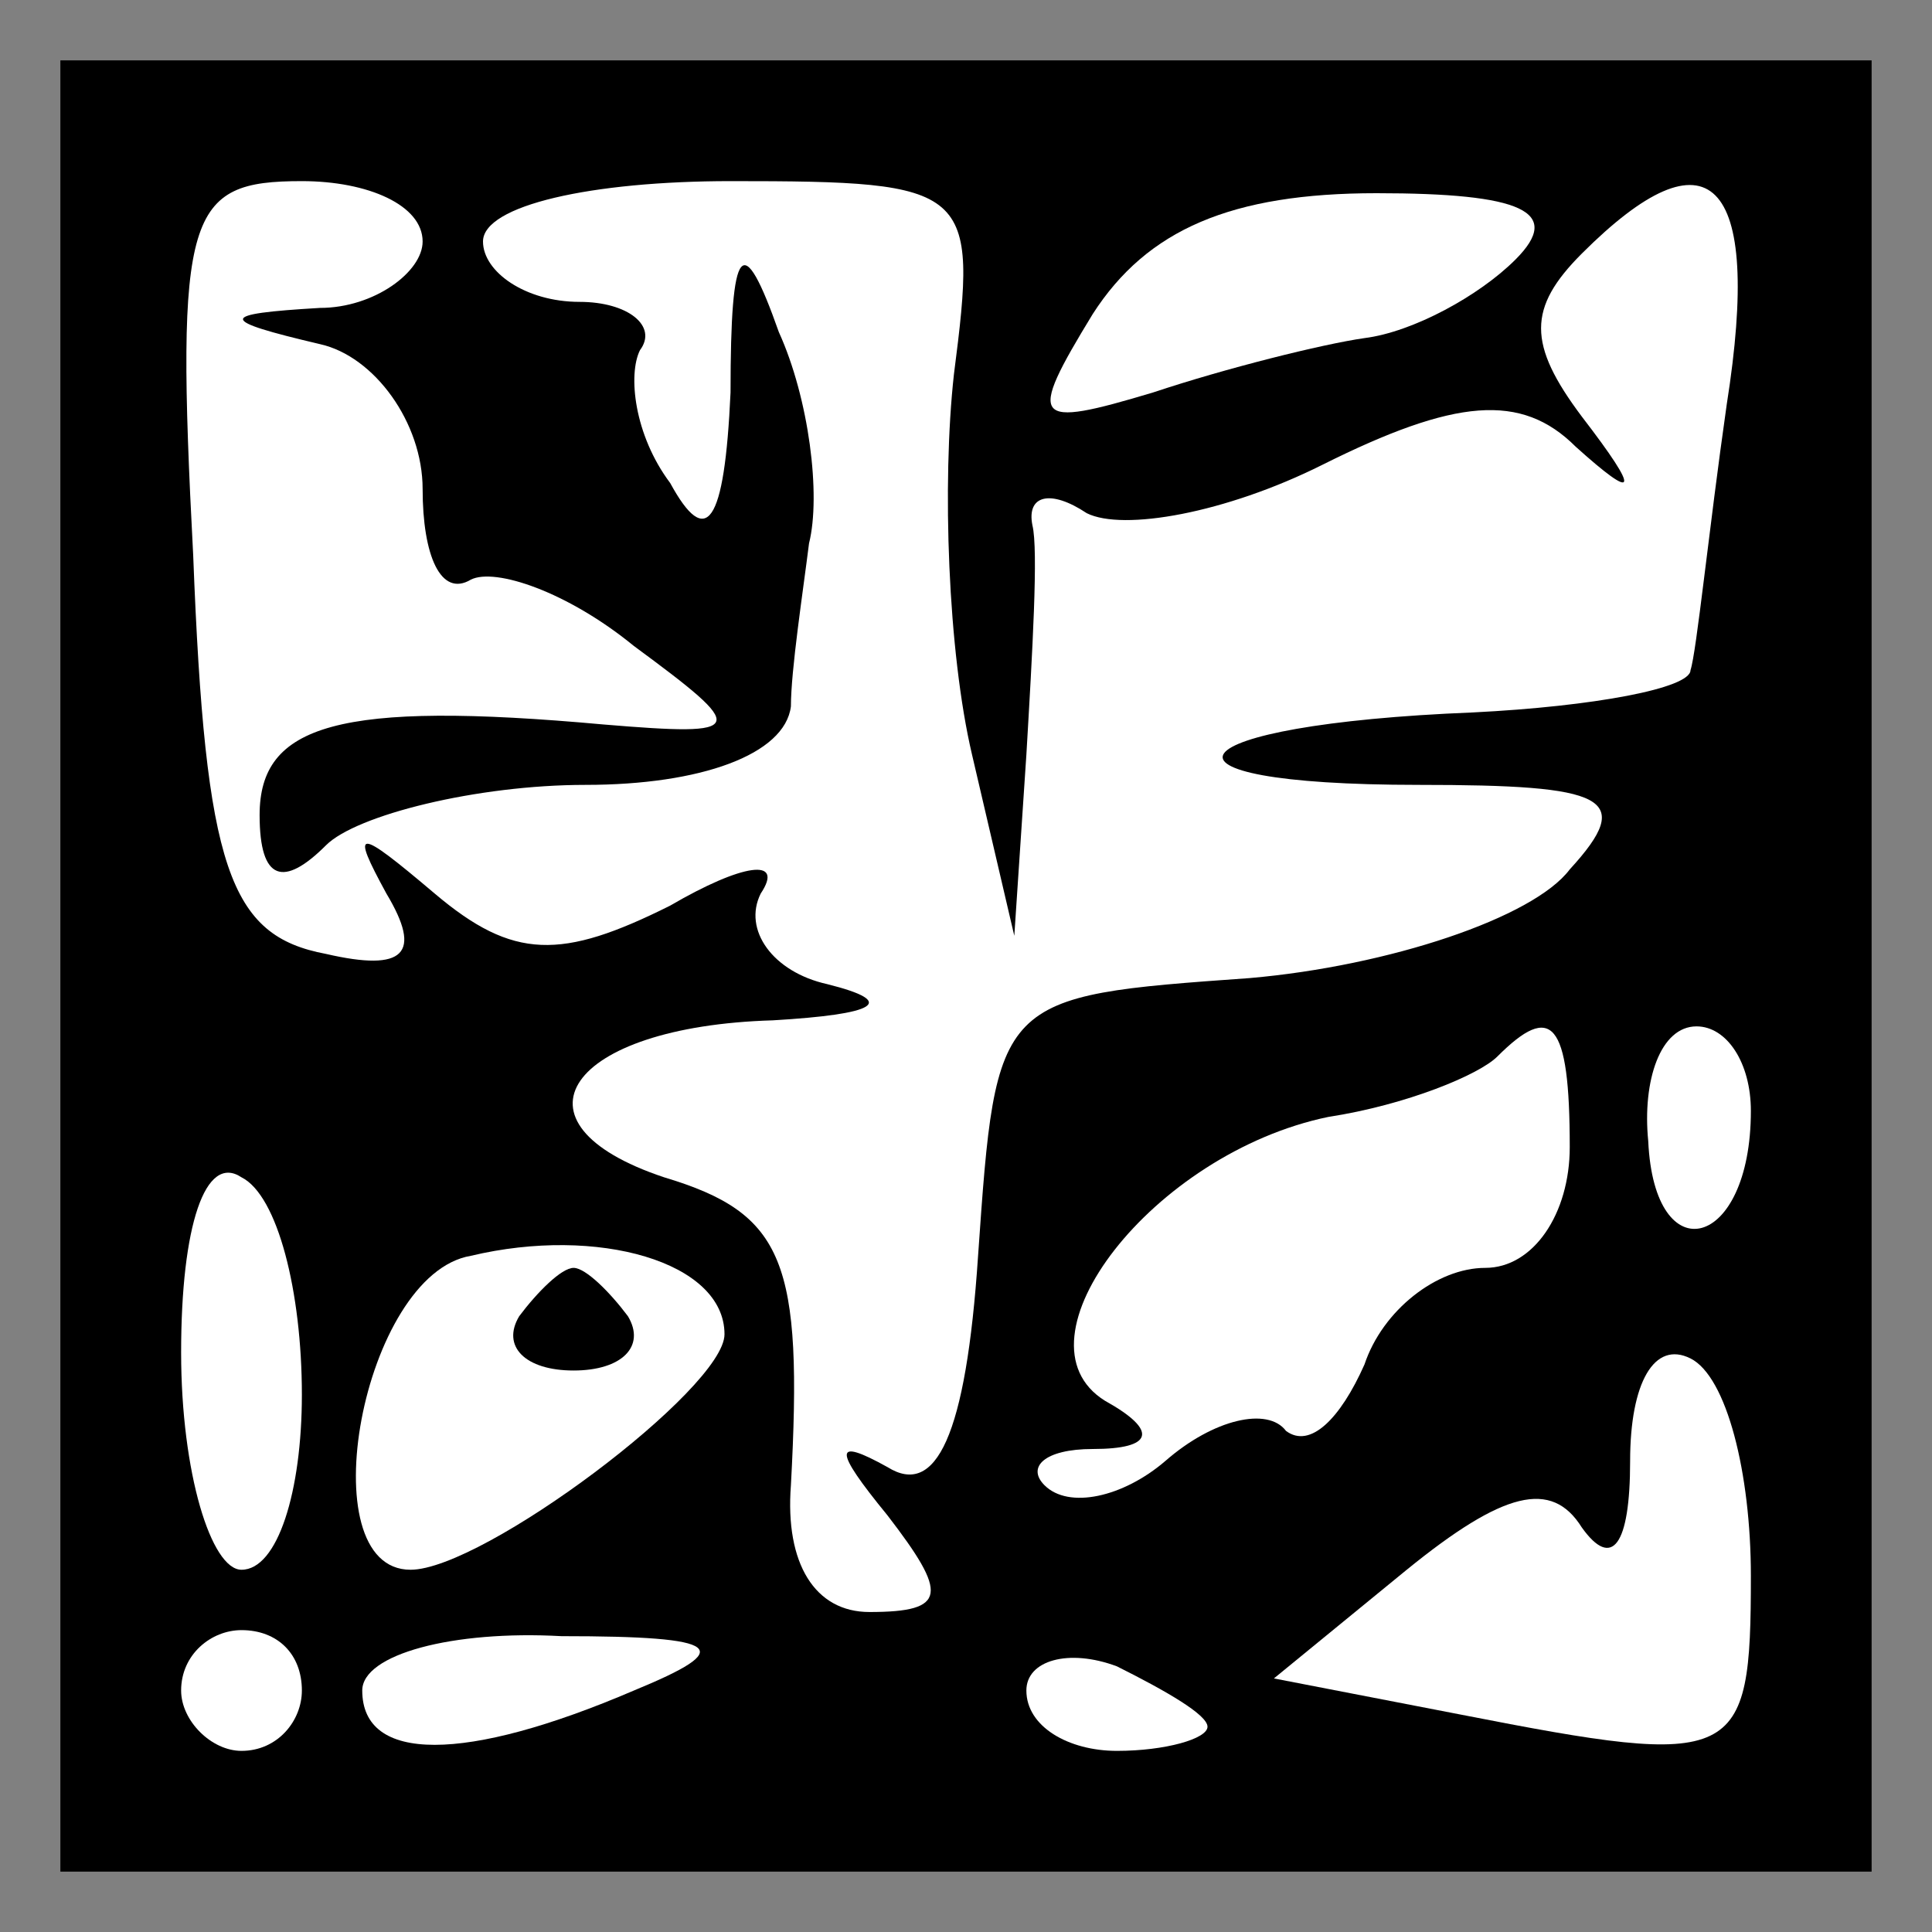 <?xml version="1.0" standalone="no"?>
<!DOCTYPE svg PUBLIC "-//W3C//DTD SVG 20010904//EN"
 "http://www.w3.org/TR/2001/REC-SVG-20010904/DTD/svg10.dtd">
<svg version="1.0" xmlns="http://www.w3.org/2000/svg"
 width="32pt" height="32pt" viewBox="0 0 32 32"
 preserveAspectRatio="xMidYMid meet">
<rect x="0" y="0" width="32" height="32" fill="#808080" stroke="none"/>
<g transform="translate(0,32) scale(0.1,-0.1)"
fill="#000000" stroke="none">
<path fill="#000000" stroke="none" d="M10 160 l0 -150 150 0 150 0 0 150 0
150 -150 0 -150 0 0 -150z"/>
<path fill="#ffffff" stroke="none" d="M70 280 c0 -5 -8 -11 -17 -11 -17 -1
-17 -2 0 -6 9 -2 17 -13 17 -24 0 -11 3 -18 8 -15 4 2 16 -2 27 -11 19 -14 19
-15 -5 -13 -44 4 -57 0 -57 -15 0 -11 4 -12 11 -5 5 5 25 10 43 10 19 0 33 5
34 13 0 6 2 19 3 27 2 8 0 24 -5 35 -6 17 -8 15 -8 -10 -1 -22 -4 -26 -10 -15
-6 8 -7 18 -5 22 3 4 -2 8 -10 8 -9 0 -16 5 -16 10 0 6 18 10 41 10 40 0 41
-1 37 -32 -2 -18 -1 -46 3 -63 l7 -30 2 30 c1 17 2 34 1 38 -1 5 3 6 9 2 6 -3
23 0 39 8 22 11 33 12 42 3 10 -9 11 -8 1 5 -9 12 -9 18 0 27 21 21 30 13 24
-25 -3 -21 -5 -41 -6 -44 0 -3 -16 -6 -36 -7 -50 -2 -57 -12 -9 -12 31 0 36
-2 25 -14 -6 -8 -30 -16 -53 -18 -42 -3 -42 -3 -45 -46 -2 -30 -7 -40 -15 -35
-9 5 -9 3 0 -8 10 -13 10 -16 -3 -16 -9 0 -14 8 -13 21 2 37 -1 45 -21 51 -27
9 -16 25 18 26 17 1 21 3 9 6 -9 2 -14 9 -11 15 4 6 -3 5 -15 -2 -18 -9 -26
-9 -39 2 -13 11 -14 11 -8 0 6 -10 3 -13 -10 -10 -16 3 -20 14 -22 66 -3 57
-1 62 18 62 11 0 20 -4 20 -10z"/>
<path fill="#ffffff" stroke="none" d="M251 277 c-6 -6 -17 -12 -25 -13 -7 -1
-23 -5 -35 -9 -20 -6 -21 -5 -10 13 9 14 23 20 47 20 24 0 31 -3 23 -11z"/>
<path fill="#ffffff" stroke="none" d="M260 130 c0 -11 -6 -20 -14 -20 -8 0
-17 -7 -20 -16 -4 -9 -9 -14 -13 -11 -3 4 -12 2 -20 -5 -7 -6 -16 -8 -20 -4
-3 3 0 6 8 6 10 0 11 3 2 8 -16 10 8 41 37 47 13 2 25 7 28 10 9 9 12 6 12
-15z"/>
<path fill="#ffffff" stroke="none" d="M290 136 c0 -23 -16 -27 -17 -5 -1 10
2 19 8 19 5 0 9 -6 9 -14z"/>
<path fill="#ffffff" stroke="none" d="M50 89 c0 -16 -4 -29 -10 -29 -5 0 -10
16 -10 36 0 21 4 33 10 29 6 -3 10 -19 10 -36z"/>
<path fill="#ffffff" stroke="none" d="M120 99 c0 -9 -40 -39 -52 -39 -17 0
-8 49 10 52 21 5 42 -1 42 -13z"/>
<path fill="#ffffff" stroke="none" d="M290 59 c0 -31 -2 -32 -48 -23 l-31 6
22 18 c16 13 24 15 29 7 5 -7 8 -3 8 11 0 13 4 20 10 17 6 -3 10 -19 10 -36z"/>
<path fill="#ffffff" stroke="none" d="M50 40 c0 -5 -4 -10 -10 -10 -5 0 -10
5 -10 10 0 6 5 10 10 10 6 0 10 -4 10 -10z"/>
<path fill="#ffffff" stroke="none" d="M105 40 c-28 -12 -45 -12 -45 0 0 6 15
10 33 9 27 0 29 -2 12 -9z"/>
<path fill="#ffffff" stroke="none" d="M200 34 c0 -2 -7 -4 -15 -4 -8 0 -15 4
-15 10 0 5 7 7 15 4 8 -4 15 -8 15 -10z"/>
<path fill="#000000" stroke="none" d="M86 102 c-3 -5 1 -9 9 -9 8 0 12 4 9 9
-3 4 -7 8 -9 8 -2 0 -6 -4 -9 -8z"/>
</g>
</svg>
